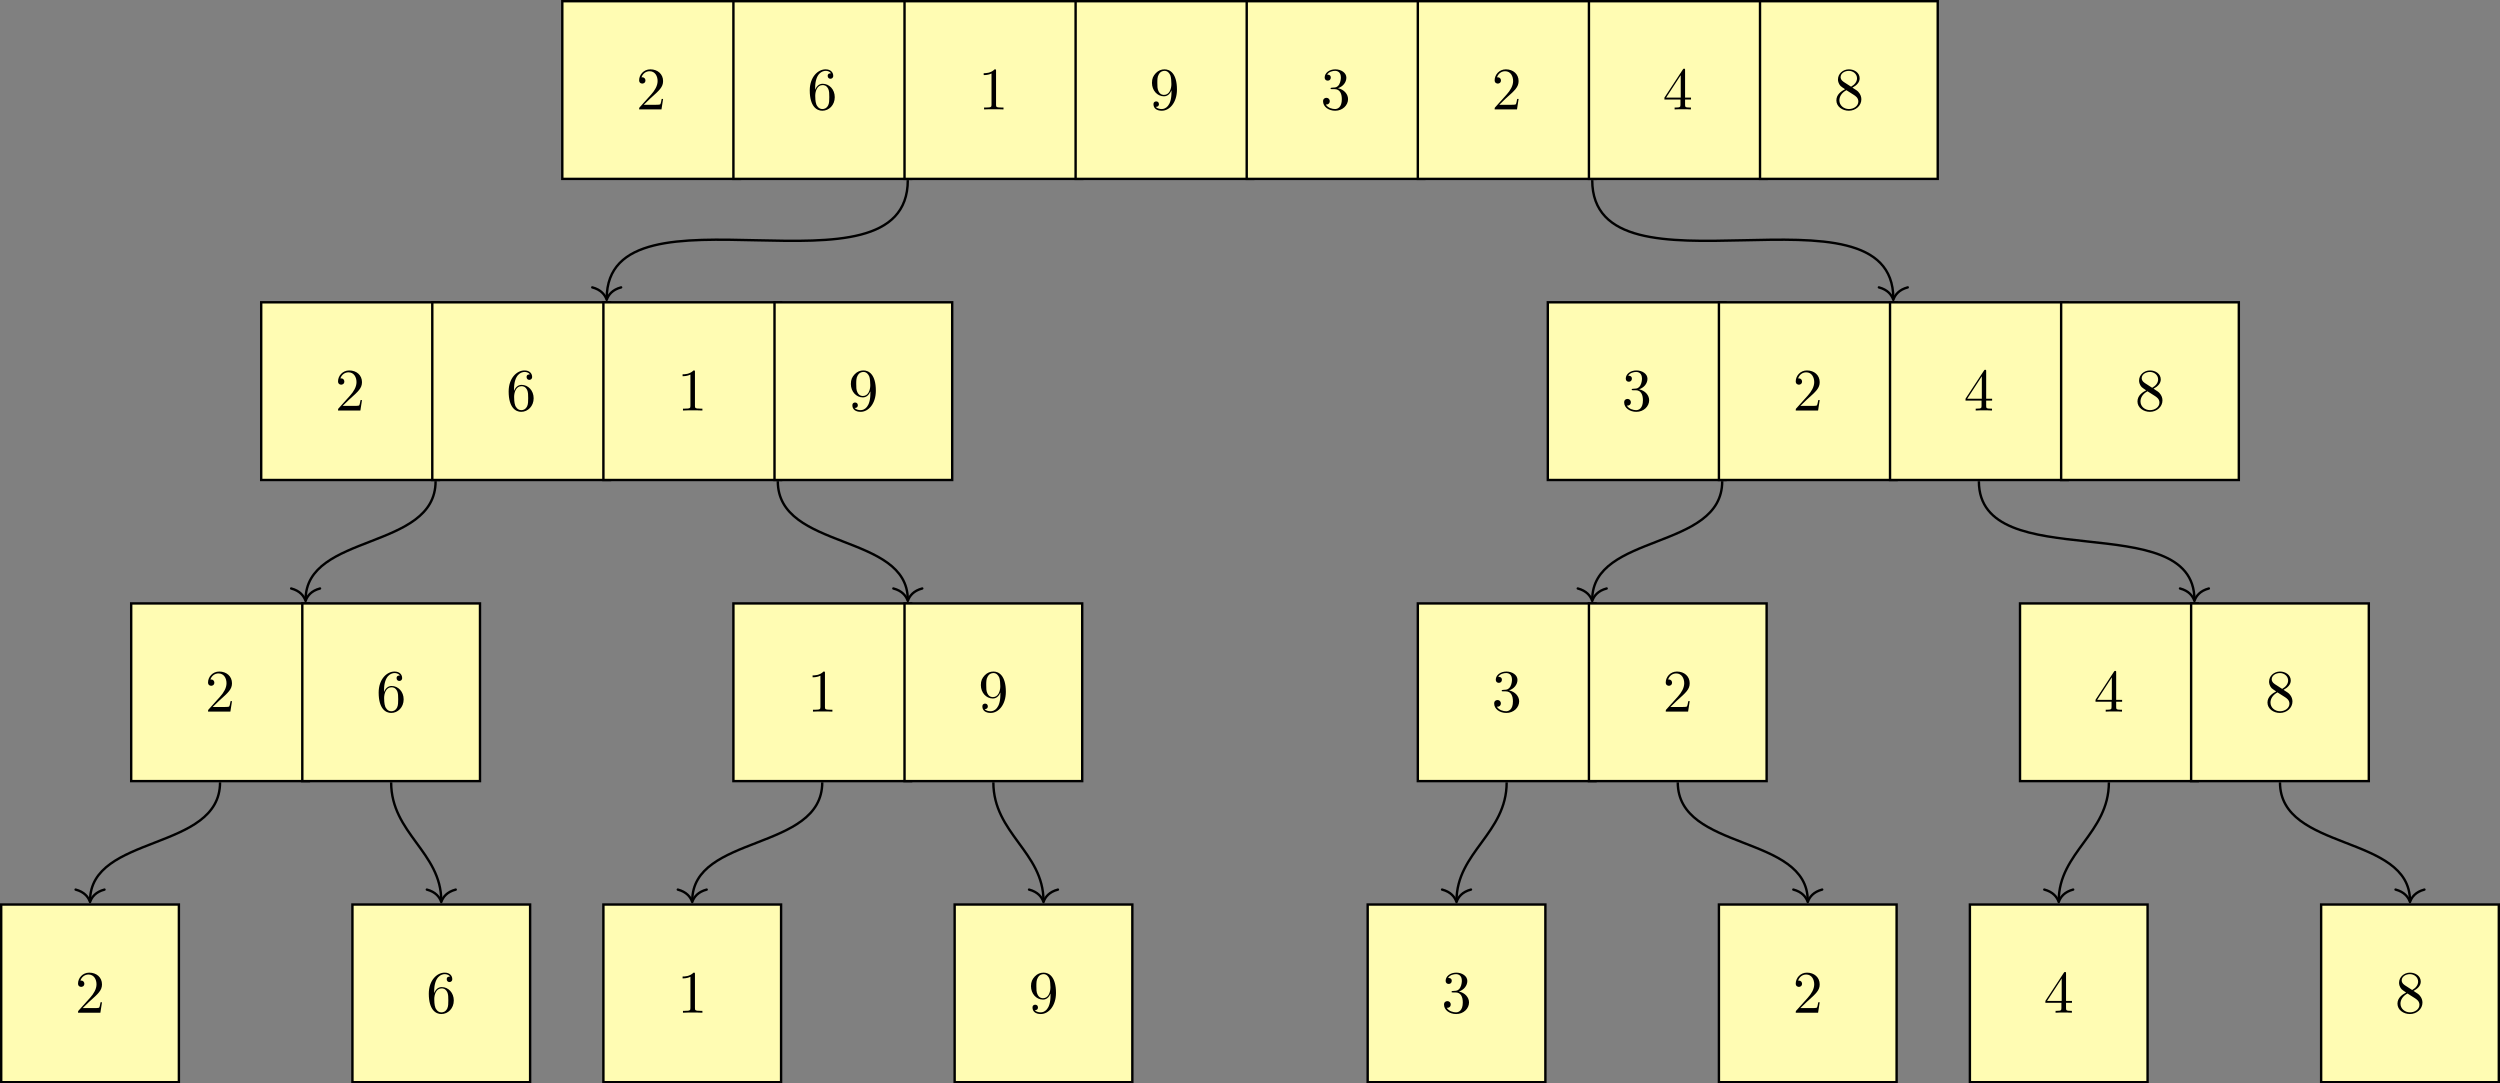 <?xml version="1.0" encoding="UTF-8"?>
<svg xmlns="http://www.w3.org/2000/svg" xmlns:xlink="http://www.w3.org/1999/xlink" width="414.175pt" height="179.486pt" viewBox="0 0 414.175 179.486" version="1.1">
<rect x="0" y="0" width="414.175" height="179.486" fill="#808080" stroke="none"/>
<defs>
<g>
<symbol overflow="visible" id="glyph0-0">
<path style="stroke:none;" d=""/>
</symbol>
<symbol overflow="visible" id="glyph0-1">
<path style="stroke:none;" d="M 1.266 -0.766 L 2.328 -1.797 C 3.875 -3.172 4.469 -3.703 4.469 -4.703 C 4.469 -5.844 3.578 -6.641 2.359 -6.641 C 1.234 -6.641 0.5 -5.719 0.5 -4.828 C 0.5 -4.281 1 -4.281 1.031 -4.281 C 1.203 -4.281 1.547 -4.391 1.547 -4.812 C 1.547 -5.062 1.359 -5.328 1.016 -5.328 C 0.938 -5.328 0.922 -5.328 0.891 -5.312 C 1.109 -5.969 1.656 -6.328 2.234 -6.328 C 3.141 -6.328 3.562 -5.516 3.562 -4.703 C 3.562 -3.906 3.078 -3.125 2.516 -2.5 L 0.609 -0.375 C 0.5 -0.266 0.5 -0.234 0.5 0 L 4.203 0 L 4.469 -1.734 L 4.234 -1.734 C 4.172 -1.438 4.109 -1 4 -0.844 C 3.938 -0.766 3.281 -0.766 3.062 -0.766 Z M 1.266 -0.766 "/>
</symbol>
<symbol overflow="visible" id="glyph0-2">
<path style="stroke:none;" d="M 1.312 -3.266 L 1.312 -3.516 C 1.312 -6.031 2.547 -6.391 3.062 -6.391 C 3.297 -6.391 3.719 -6.328 3.938 -5.984 C 3.781 -5.984 3.391 -5.984 3.391 -5.547 C 3.391 -5.234 3.625 -5.078 3.844 -5.078 C 4 -5.078 4.312 -5.172 4.312 -5.562 C 4.312 -6.156 3.875 -6.641 3.047 -6.641 C 1.766 -6.641 0.422 -5.359 0.422 -3.156 C 0.422 -0.484 1.578 0.219 2.5 0.219 C 3.609 0.219 4.562 -0.719 4.562 -2.031 C 4.562 -3.297 3.672 -4.25 2.562 -4.25 C 1.891 -4.25 1.516 -3.75 1.312 -3.266 Z M 2.5 -0.062 C 1.875 -0.062 1.578 -0.656 1.516 -0.812 C 1.328 -1.281 1.328 -2.078 1.328 -2.25 C 1.328 -3.031 1.656 -4.031 2.547 -4.031 C 2.719 -4.031 3.172 -4.031 3.484 -3.406 C 3.656 -3.047 3.656 -2.531 3.656 -2.047 C 3.656 -1.562 3.656 -1.062 3.484 -0.703 C 3.188 -0.109 2.734 -0.062 2.5 -0.062 Z M 2.5 -0.062 "/>
</symbol>
<symbol overflow="visible" id="glyph0-3">
<path style="stroke:none;" d="M 2.938 -6.375 C 2.938 -6.625 2.938 -6.641 2.703 -6.641 C 2.078 -6 1.203 -6 0.891 -6 L 0.891 -5.688 C 1.094 -5.688 1.672 -5.688 2.188 -5.953 L 2.188 -0.781 C 2.188 -0.422 2.156 -0.312 1.266 -0.312 L 0.953 -0.312 L 0.953 0 C 1.297 -0.031 2.156 -0.031 2.562 -0.031 C 2.953 -0.031 3.828 -0.031 4.172 0 L 4.172 -0.312 L 3.859 -0.312 C 2.953 -0.312 2.938 -0.422 2.938 -0.781 Z M 2.938 -6.375 "/>
</symbol>
<symbol overflow="visible" id="glyph0-4">
<path style="stroke:none;" d="M 3.656 -3.172 L 3.656 -2.844 C 3.656 -0.516 2.625 -0.062 2.047 -0.062 C 1.875 -0.062 1.328 -0.078 1.062 -0.422 C 1.5 -0.422 1.578 -0.703 1.578 -0.875 C 1.578 -1.188 1.344 -1.328 1.125 -1.328 C 0.969 -1.328 0.672 -1.25 0.672 -0.859 C 0.672 -0.188 1.203 0.219 2.047 0.219 C 3.344 0.219 4.562 -1.141 4.562 -3.281 C 4.562 -5.969 3.406 -6.641 2.516 -6.641 C 1.969 -6.641 1.484 -6.453 1.062 -6.016 C 0.641 -5.562 0.422 -5.141 0.422 -4.391 C 0.422 -3.156 1.297 -2.172 2.406 -2.172 C 3.016 -2.172 3.422 -2.594 3.656 -3.172 Z M 2.422 -2.406 C 2.266 -2.406 1.797 -2.406 1.5 -3.031 C 1.312 -3.406 1.312 -3.891 1.312 -4.391 C 1.312 -4.922 1.312 -5.391 1.531 -5.766 C 1.797 -6.266 2.172 -6.391 2.516 -6.391 C 2.984 -6.391 3.312 -6.047 3.484 -5.609 C 3.594 -5.281 3.641 -4.656 3.641 -4.203 C 3.641 -3.375 3.297 -2.406 2.422 -2.406 Z M 2.422 -2.406 "/>
</symbol>
<symbol overflow="visible" id="glyph0-5">
<path style="stroke:none;" d="M 2.891 -3.516 C 3.703 -3.781 4.281 -4.469 4.281 -5.266 C 4.281 -6.078 3.406 -6.641 2.453 -6.641 C 1.453 -6.641 0.688 -6.047 0.688 -5.281 C 0.688 -4.953 0.906 -4.766 1.203 -4.766 C 1.5 -4.766 1.703 -4.984 1.703 -5.281 C 1.703 -5.766 1.234 -5.766 1.094 -5.766 C 1.391 -6.266 2.047 -6.391 2.406 -6.391 C 2.828 -6.391 3.375 -6.172 3.375 -5.281 C 3.375 -5.156 3.344 -4.578 3.094 -4.141 C 2.797 -3.656 2.453 -3.625 2.203 -3.625 C 2.125 -3.609 1.891 -3.594 1.812 -3.594 C 1.734 -3.578 1.672 -3.562 1.672 -3.469 C 1.672 -3.359 1.734 -3.359 1.906 -3.359 L 2.344 -3.359 C 3.156 -3.359 3.531 -2.688 3.531 -1.703 C 3.531 -0.344 2.844 -0.062 2.406 -0.062 C 1.969 -0.062 1.219 -0.234 0.875 -0.812 C 1.219 -0.766 1.531 -0.984 1.531 -1.359 C 1.531 -1.719 1.266 -1.922 0.984 -1.922 C 0.734 -1.922 0.422 -1.781 0.422 -1.344 C 0.422 -0.438 1.344 0.219 2.438 0.219 C 3.656 0.219 4.562 -0.688 4.562 -1.703 C 4.562 -2.516 3.922 -3.297 2.891 -3.516 Z M 2.891 -3.516 "/>
</symbol>
<symbol overflow="visible" id="glyph0-6">
<path style="stroke:none;" d="M 2.938 -1.641 L 2.938 -0.781 C 2.938 -0.422 2.906 -0.312 2.172 -0.312 L 1.969 -0.312 L 1.969 0 C 2.375 -0.031 2.891 -0.031 3.312 -0.031 C 3.734 -0.031 4.25 -0.031 4.672 0 L 4.672 -0.312 L 4.453 -0.312 C 3.719 -0.312 3.703 -0.422 3.703 -0.781 L 3.703 -1.641 L 4.688 -1.641 L 4.688 -1.953 L 3.703 -1.953 L 3.703 -6.484 C 3.703 -6.688 3.703 -6.75 3.531 -6.75 C 3.453 -6.75 3.422 -6.75 3.344 -6.625 L 0.281 -1.953 L 0.281 -1.641 Z M 2.984 -1.953 L 0.562 -1.953 L 2.984 -5.672 Z M 2.984 -1.953 "/>
</symbol>
<symbol overflow="visible" id="glyph0-7">
<path style="stroke:none;" d="M 1.625 -4.562 C 1.172 -4.859 1.125 -5.188 1.125 -5.359 C 1.125 -5.969 1.781 -6.391 2.484 -6.391 C 3.203 -6.391 3.844 -5.875 3.844 -5.156 C 3.844 -4.578 3.453 -4.109 2.859 -3.766 Z M 3.078 -3.609 C 3.797 -3.984 4.281 -4.5 4.281 -5.156 C 4.281 -6.078 3.406 -6.641 2.5 -6.641 C 1.5 -6.641 0.688 -5.906 0.688 -4.969 C 0.688 -4.797 0.703 -4.344 1.125 -3.875 C 1.234 -3.766 1.609 -3.516 1.859 -3.344 C 1.281 -3.047 0.422 -2.5 0.422 -1.5 C 0.422 -0.453 1.438 0.219 2.484 0.219 C 3.609 0.219 4.562 -0.609 4.562 -1.672 C 4.562 -2.031 4.453 -2.484 4.062 -2.906 C 3.875 -3.109 3.719 -3.203 3.078 -3.609 Z M 2.078 -3.188 L 3.312 -2.406 C 3.594 -2.219 4.062 -1.922 4.062 -1.312 C 4.062 -0.578 3.312 -0.062 2.5 -0.062 C 1.641 -0.062 0.922 -0.672 0.922 -1.5 C 0.922 -2.078 1.234 -2.719 2.078 -3.188 Z M 2.078 -3.188 "/>
</symbol>
</g>
<clipPath id="clip1">
  <path d="M 0 149 L 30 149 L 30 179.484 L 0 179.484 Z M 0 149 "/>
</clipPath>
<clipPath id="clip2">
  <path d="M 58 149 L 88 149 L 88 179.484 L 58 179.484 Z M 58 149 "/>
</clipPath>
<clipPath id="clip3">
  <path d="M 58 149 L 89 149 L 89 179.484 L 58 179.484 Z M 58 149 "/>
</clipPath>
<clipPath id="clip4">
  <path d="M 99 149 L 130 149 L 130 179.484 L 99 179.484 Z M 99 149 "/>
</clipPath>
<clipPath id="clip5">
  <path d="M 158 149 L 188 149 L 188 179.484 L 158 179.484 Z M 158 149 "/>
</clipPath>
<clipPath id="clip6">
  <path d="M 157 149 L 188 149 L 188 179.484 L 157 179.484 Z M 157 149 "/>
</clipPath>
<clipPath id="clip7">
  <path d="M 384 149 L 414 149 L 414 179.484 L 384 179.484 Z M 384 149 "/>
</clipPath>
<clipPath id="clip8">
  <path d="M 384 149 L 414.176 149 L 414.176 179.484 L 384 179.484 Z M 384 149 "/>
</clipPath>
<clipPath id="clip9">
  <path d="M 326 149 L 356 149 L 356 179.484 L 326 179.484 Z M 326 149 "/>
</clipPath>
<clipPath id="clip10">
  <path d="M 284 149 L 315 149 L 315 179.484 L 284 179.484 Z M 284 149 "/>
</clipPath>
<clipPath id="clip11">
  <path d="M 226 149 L 257 149 L 257 179.484 L 226 179.484 Z M 226 149 "/>
</clipPath>
</defs>
<g id="surface1">
<path style="fill-rule:nonzero;fill:rgb(100%,98.47%,70.001%);fill-opacity:1;stroke-width:0.399;stroke-linecap:butt;stroke-linejoin:miter;stroke:rgb(0%,0%,0%);stroke-opacity:1;stroke-miterlimit:10;" d="M 14.719 14.719 L -14.719 14.719 L -14.719 -14.719 L 14.719 -14.719 Z M 14.719 14.719 " transform="matrix(1,0,0,-1,107.875,14.918)"/>
<g style="fill:rgb(0%,0%,0%);fill-opacity:1;">
  <use xlink:href="#glyph0-1" x="105.384" y="18.128"/>
</g>
<path style="fill-rule:nonzero;fill:rgb(100%,98.47%,70.001%);fill-opacity:1;stroke-width:0.399;stroke-linecap:butt;stroke-linejoin:miter;stroke:rgb(0%,0%,0%);stroke-opacity:1;stroke-miterlimit:10;" d="M 43.066 14.719 L 13.629 14.719 L 13.629 -14.719 L 43.066 -14.719 Z M 43.066 14.719 " transform="matrix(1,0,0,-1,107.875,14.918)"/>
<g style="fill:rgb(0%,0%,0%);fill-opacity:1;">
  <use xlink:href="#glyph0-2" x="133.731" y="18.128"/>
</g>
<path style="fill-rule:nonzero;fill:rgb(100%,98.47%,70.001%);fill-opacity:1;stroke-width:0.399;stroke-linecap:butt;stroke-linejoin:miter;stroke:rgb(0%,0%,0%);stroke-opacity:1;stroke-miterlimit:10;" d="M 71.414 14.719 L 41.977 14.719 L 41.977 -14.719 L 71.414 -14.719 Z M 71.414 14.719 " transform="matrix(1,0,0,-1,107.875,14.918)"/>
<g style="fill:rgb(0%,0%,0%);fill-opacity:1;">
  <use xlink:href="#glyph0-3" x="162.077" y="18.128"/>
</g>
<path style="fill-rule:nonzero;fill:rgb(100%,98.47%,70.001%);fill-opacity:1;stroke-width:0.399;stroke-linecap:butt;stroke-linejoin:miter;stroke:rgb(0%,0%,0%);stroke-opacity:1;stroke-miterlimit:10;" d="M 99.758 14.719 L 70.32 14.719 L 70.32 -14.719 L 99.758 -14.719 Z M 99.758 14.719 " transform="matrix(1,0,0,-1,107.875,14.918)"/>
<g style="fill:rgb(0%,0%,0%);fill-opacity:1;">
  <use xlink:href="#glyph0-4" x="190.424" y="18.128"/>
</g>
<path style="fill-rule:nonzero;fill:rgb(100%,98.47%,70.001%);fill-opacity:1;stroke-width:0.399;stroke-linecap:butt;stroke-linejoin:miter;stroke:rgb(0%,0%,0%);stroke-opacity:1;stroke-miterlimit:10;" d="M 128.105 14.719 L 98.668 14.719 L 98.668 -14.719 L 128.105 -14.719 Z M 128.105 14.719 " transform="matrix(1,0,0,-1,107.875,14.918)"/>
<g style="fill:rgb(0%,0%,0%);fill-opacity:1;">
  <use xlink:href="#glyph0-5" x="218.77" y="18.128"/>
</g>
<path style="fill-rule:nonzero;fill:rgb(100%,98.47%,70.001%);fill-opacity:1;stroke-width:0.399;stroke-linecap:butt;stroke-linejoin:miter;stroke:rgb(0%,0%,0%);stroke-opacity:1;stroke-miterlimit:10;" d="M 156.453 14.719 L 127.016 14.719 L 127.016 -14.719 L 156.453 -14.719 Z M 156.453 14.719 " transform="matrix(1,0,0,-1,107.875,14.918)"/>
<g style="fill:rgb(0%,0%,0%);fill-opacity:1;">
  <use xlink:href="#glyph0-1" x="247.117" y="18.128"/>
</g>
<path style="fill-rule:nonzero;fill:rgb(100%,98.47%,70.001%);fill-opacity:1;stroke-width:0.399;stroke-linecap:butt;stroke-linejoin:miter;stroke:rgb(0%,0%,0%);stroke-opacity:1;stroke-miterlimit:10;" d="M 184.801 14.719 L 155.363 14.719 L 155.363 -14.719 L 184.801 -14.719 Z M 184.801 14.719 " transform="matrix(1,0,0,-1,107.875,14.918)"/>
<g style="fill:rgb(0%,0%,0%);fill-opacity:1;">
  <use xlink:href="#glyph0-6" x="275.463" y="18.128"/>
</g>
<path style="fill-rule:nonzero;fill:rgb(100%,98.47%,70.001%);fill-opacity:1;stroke-width:0.399;stroke-linecap:butt;stroke-linejoin:miter;stroke:rgb(0%,0%,0%);stroke-opacity:1;stroke-miterlimit:10;" d="M 213.148 14.719 L 183.707 14.719 L 183.707 -14.719 L 213.148 -14.719 Z M 213.148 14.719 " transform="matrix(1,0,0,-1,107.875,14.918)"/>
<g style="fill:rgb(0%,0%,0%);fill-opacity:1;">
  <use xlink:href="#glyph0-7" x="303.809" y="18.128"/>
</g>
<path style="fill-rule:nonzero;fill:rgb(100%,98.47%,70.001%);fill-opacity:1;stroke-width:0.399;stroke-linecap:butt;stroke-linejoin:miter;stroke:rgb(0%,0%,0%);stroke-opacity:1;stroke-miterlimit:10;" d="M -35.164 -35.164 L -64.602 -35.164 L -64.602 -64.602 L -35.164 -64.602 Z M -35.164 -35.164 " transform="matrix(1,0,0,-1,107.875,14.918)"/>
<g style="fill:rgb(0%,0%,0%);fill-opacity:1;">
  <use xlink:href="#glyph0-1" x="55.501" y="68.011"/>
</g>
<path style="fill-rule:nonzero;fill:rgb(100%,98.47%,70.001%);fill-opacity:1;stroke-width:0.399;stroke-linecap:butt;stroke-linejoin:miter;stroke:rgb(0%,0%,0%);stroke-opacity:1;stroke-miterlimit:10;" d="M -6.816 -35.164 L -36.258 -35.164 L -36.258 -64.602 L -6.816 -64.602 Z M -6.816 -35.164 " transform="matrix(1,0,0,-1,107.875,14.918)"/>
<g style="fill:rgb(0%,0%,0%);fill-opacity:1;">
  <use xlink:href="#glyph0-2" x="83.847" y="68.011"/>
</g>
<path style="fill-rule:nonzero;fill:rgb(100%,98.47%,70.001%);fill-opacity:1;stroke-width:0.399;stroke-linecap:butt;stroke-linejoin:miter;stroke:rgb(0%,0%,0%);stroke-opacity:1;stroke-miterlimit:10;" d="M 21.527 -35.164 L -7.91 -35.164 L -7.91 -64.602 L 21.527 -64.602 Z M 21.527 -35.164 " transform="matrix(1,0,0,-1,107.875,14.918)"/>
<g style="fill:rgb(0%,0%,0%);fill-opacity:1;">
  <use xlink:href="#glyph0-3" x="112.194" y="68.011"/>
</g>
<path style="fill-rule:nonzero;fill:rgb(100%,98.47%,70.001%);fill-opacity:1;stroke-width:0.399;stroke-linecap:butt;stroke-linejoin:miter;stroke:rgb(0%,0%,0%);stroke-opacity:1;stroke-miterlimit:10;" d="M 49.875 -35.164 L 20.438 -35.164 L 20.438 -64.602 L 49.875 -64.602 Z M 49.875 -35.164 " transform="matrix(1,0,0,-1,107.875,14.918)"/>
<g style="fill:rgb(0%,0%,0%);fill-opacity:1;">
  <use xlink:href="#glyph0-4" x="140.54" y="68.011"/>
</g>
<path style="fill-rule:nonzero;fill:rgb(100%,98.47%,70.001%);fill-opacity:1;stroke-width:0.399;stroke-linecap:butt;stroke-linejoin:miter;stroke:rgb(0%,0%,0%);stroke-opacity:1;stroke-miterlimit:10;" d="M 177.988 -35.164 L 148.551 -35.164 L 148.551 -64.602 L 177.988 -64.602 Z M 177.988 -35.164 " transform="matrix(1,0,0,-1,107.875,14.918)"/>
<g style="fill:rgb(0%,0%,0%);fill-opacity:1;">
  <use xlink:href="#glyph0-5" x="268.653" y="68.011"/>
</g>
<path style="fill-rule:nonzero;fill:rgb(100%,98.47%,70.001%);fill-opacity:1;stroke-width:0.399;stroke-linecap:butt;stroke-linejoin:miter;stroke:rgb(0%,0%,0%);stroke-opacity:1;stroke-miterlimit:10;" d="M 206.336 -35.164 L 176.898 -35.164 L 176.898 -64.602 L 206.336 -64.602 Z M 206.336 -35.164 " transform="matrix(1,0,0,-1,107.875,14.918)"/>
<g style="fill:rgb(0%,0%,0%);fill-opacity:1;">
  <use xlink:href="#glyph0-1" x="297" y="68.011"/>
</g>
<path style="fill-rule:nonzero;fill:rgb(100%,98.47%,70.001%);fill-opacity:1;stroke-width:0.399;stroke-linecap:butt;stroke-linejoin:miter;stroke:rgb(0%,0%,0%);stroke-opacity:1;stroke-miterlimit:10;" d="M 234.684 -35.164 L 205.246 -35.164 L 205.246 -64.602 L 234.684 -64.602 Z M 234.684 -35.164 " transform="matrix(1,0,0,-1,107.875,14.918)"/>
<g style="fill:rgb(0%,0%,0%);fill-opacity:1;">
  <use xlink:href="#glyph0-6" x="325.346" y="68.011"/>
</g>
<path style="fill-rule:nonzero;fill:rgb(100%,98.47%,70.001%);fill-opacity:1;stroke-width:0.399;stroke-linecap:butt;stroke-linejoin:miter;stroke:rgb(0%,0%,0%);stroke-opacity:1;stroke-miterlimit:10;" d="M 263.031 -35.164 L 233.594 -35.164 L 233.594 -64.602 L 263.031 -64.602 Z M 263.031 -35.164 " transform="matrix(1,0,0,-1,107.875,14.918)"/>
<g style="fill:rgb(0%,0%,0%);fill-opacity:1;">
  <use xlink:href="#glyph0-7" x="353.693" y="68.011"/>
</g>
<path style="fill:none;stroke-width:0.399;stroke-linecap:butt;stroke-linejoin:miter;stroke:rgb(0%,0%,0%);stroke-opacity:1;stroke-miterlimit:10;" d="M 42.52 -14.922 C 42.52 -35.926 -7.363 -13.957 -7.363 -34.562 " transform="matrix(1,0,0,-1,107.875,14.918)"/>
<path style="fill:none;stroke-width:0.399;stroke-linecap:round;stroke-linejoin:round;stroke:rgb(0%,0%,0%);stroke-opacity:1;stroke-miterlimit:10;" d="M -2.072 2.39 C -1.693 0.956 -0.849 0.281 -0.002 -0.001 C -0.849 -0.278 -1.693 -0.958 -2.072 -2.391 " transform="matrix(0,1,1,0,100.512,49.681)"/>
<path style="fill:none;stroke-width:0.399;stroke-linecap:butt;stroke-linejoin:miter;stroke:rgb(0%,0%,0%);stroke-opacity:1;stroke-miterlimit:10;" d="M 155.91 -14.922 C 155.91 -35.926 205.793 -13.957 205.793 -34.562 " transform="matrix(1,0,0,-1,107.875,14.918)"/>
<path style="fill:none;stroke-width:0.399;stroke-linecap:round;stroke-linejoin:round;stroke:rgb(0%,0%,0%);stroke-opacity:1;stroke-miterlimit:10;" d="M -2.072 2.391 C -1.693 0.958 -0.849 0.278 -0.002 0 C -0.849 -0.281 -1.693 -0.957 -2.072 -2.39 " transform="matrix(0,1,1,0,313.667,49.681)"/>
<path style="fill-rule:nonzero;fill:rgb(100%,98.47%,70.001%);fill-opacity:1;stroke-width:0.399;stroke-linecap:butt;stroke-linejoin:miter;stroke:rgb(0%,0%,0%);stroke-opacity:1;stroke-miterlimit:10;" d="M -56.703 -85.051 L -86.141 -85.051 L -86.141 -114.488 L -56.703 -114.488 Z M -56.703 -85.051 " transform="matrix(1,0,0,-1,107.875,14.918)"/>
<g style="fill:rgb(0%,0%,0%);fill-opacity:1;">
  <use xlink:href="#glyph0-1" x="33.964" y="117.895"/>
</g>
<path style="fill-rule:nonzero;fill:rgb(100%,98.47%,70.001%);fill-opacity:1;stroke-width:0.399;stroke-linecap:butt;stroke-linejoin:miter;stroke:rgb(0%,0%,0%);stroke-opacity:1;stroke-miterlimit:10;" d="M -28.355 -85.051 L -57.793 -85.051 L -57.793 -114.488 L -28.355 -114.488 Z M -28.355 -85.051 " transform="matrix(1,0,0,-1,107.875,14.918)"/>
<g style="fill:rgb(0%,0%,0%);fill-opacity:1;">
  <use xlink:href="#glyph0-2" x="62.311" y="117.895"/>
</g>
<path style="fill-rule:nonzero;fill:rgb(100%,98.47%,70.001%);fill-opacity:1;stroke-width:0.399;stroke-linecap:butt;stroke-linejoin:miter;stroke:rgb(0%,0%,0%);stroke-opacity:1;stroke-miterlimit:10;" d="M 43.066 -85.051 L 13.629 -85.051 L 13.629 -114.488 L 43.066 -114.488 Z M 43.066 -85.051 " transform="matrix(1,0,0,-1,107.875,14.918)"/>
<g style="fill:rgb(0%,0%,0%);fill-opacity:1;">
  <use xlink:href="#glyph0-3" x="133.731" y="117.895"/>
</g>
<path style="fill-rule:nonzero;fill:rgb(100%,98.47%,70.001%);fill-opacity:1;stroke-width:0.399;stroke-linecap:butt;stroke-linejoin:miter;stroke:rgb(0%,0%,0%);stroke-opacity:1;stroke-miterlimit:10;" d="M 71.414 -85.051 L 41.977 -85.051 L 41.977 -114.488 L 71.414 -114.488 Z M 71.414 -85.051 " transform="matrix(1,0,0,-1,107.875,14.918)"/>
<g style="fill:rgb(0%,0%,0%);fill-opacity:1;">
  <use xlink:href="#glyph0-4" x="162.077" y="117.895"/>
</g>
<path style="fill-rule:nonzero;fill:rgb(100%,98.47%,70.001%);fill-opacity:1;stroke-width:0.399;stroke-linecap:butt;stroke-linejoin:miter;stroke:rgb(0%,0%,0%);stroke-opacity:1;stroke-miterlimit:10;" d="M 156.453 -85.051 L 127.016 -85.051 L 127.016 -114.488 L 156.453 -114.488 Z M 156.453 -85.051 " transform="matrix(1,0,0,-1,107.875,14.918)"/>
<g style="fill:rgb(0%,0%,0%);fill-opacity:1;">
  <use xlink:href="#glyph0-5" x="247.117" y="117.895"/>
</g>
<path style="fill-rule:nonzero;fill:rgb(100%,98.47%,70.001%);fill-opacity:1;stroke-width:0.399;stroke-linecap:butt;stroke-linejoin:miter;stroke:rgb(0%,0%,0%);stroke-opacity:1;stroke-miterlimit:10;" d="M 184.801 -85.051 L 155.363 -85.051 L 155.363 -114.488 L 184.801 -114.488 Z M 184.801 -85.051 " transform="matrix(1,0,0,-1,107.875,14.918)"/>
<g style="fill:rgb(0%,0%,0%);fill-opacity:1;">
  <use xlink:href="#glyph0-1" x="275.463" y="117.895"/>
</g>
<path style="fill-rule:nonzero;fill:rgb(100%,98.47%,70.001%);fill-opacity:1;stroke-width:0.399;stroke-linecap:butt;stroke-linejoin:miter;stroke:rgb(0%,0%,0%);stroke-opacity:1;stroke-miterlimit:10;" d="M 256.223 -85.051 L 226.781 -85.051 L 226.781 -114.488 L 256.223 -114.488 Z M 256.223 -85.051 " transform="matrix(1,0,0,-1,107.875,14.918)"/>
<g style="fill:rgb(0%,0%,0%);fill-opacity:1;">
  <use xlink:href="#glyph0-6" x="346.883" y="117.895"/>
</g>
<path style="fill-rule:nonzero;fill:rgb(100%,98.47%,70.001%);fill-opacity:1;stroke-width:0.399;stroke-linecap:butt;stroke-linejoin:miter;stroke:rgb(0%,0%,0%);stroke-opacity:1;stroke-miterlimit:10;" d="M 284.566 -85.051 L 255.129 -85.051 L 255.129 -114.488 L 284.566 -114.488 Z M 284.566 -85.051 " transform="matrix(1,0,0,-1,107.875,14.918)"/>
<g style="fill:rgb(0%,0%,0%);fill-opacity:1;">
  <use xlink:href="#glyph0-7" x="375.23" y="117.895"/>
</g>
<path style="fill:none;stroke-width:0.399;stroke-linecap:butt;stroke-linejoin:miter;stroke:rgb(0%,0%,0%);stroke-opacity:1;stroke-miterlimit:10;" d="M -35.711 -64.805 C -35.711 -76.285 -57.246 -73.363 -57.246 -84.449 " transform="matrix(1,0,0,-1,107.875,14.918)"/>
<path style="fill:none;stroke-width:0.399;stroke-linecap:round;stroke-linejoin:round;stroke:rgb(0%,0%,0%);stroke-opacity:1;stroke-miterlimit:10;" d="M -2.073 2.391 C -1.694 0.957 -0.85 0.278 0.001 0 C -0.85 -0.281 -1.694 -0.957 -2.073 -2.39 " transform="matrix(0,1,1,0,50.628,99.565)"/>
<path style="fill:none;stroke-width:0.399;stroke-linecap:butt;stroke-linejoin:miter;stroke:rgb(0%,0%,0%);stroke-opacity:1;stroke-miterlimit:10;" d="M 20.984 -64.805 C 20.984 -76.285 42.52 -73.363 42.52 -84.449 " transform="matrix(1,0,0,-1,107.875,14.918)"/>
<path style="fill:none;stroke-width:0.399;stroke-linecap:round;stroke-linejoin:round;stroke:rgb(0%,0%,0%);stroke-opacity:1;stroke-miterlimit:10;" d="M -2.073 2.393 C -1.694 0.955 -0.85 0.279 0.001 -0.002 C -0.85 -0.279 -1.694 -0.955 -2.073 -2.392 " transform="matrix(0,1,1,0,150.396,99.565)"/>
<path style="fill:none;stroke-width:0.399;stroke-linecap:butt;stroke-linejoin:miter;stroke:rgb(0%,0%,0%);stroke-opacity:1;stroke-miterlimit:10;" d="M 177.445 -64.805 C 177.445 -76.285 155.91 -73.363 155.91 -84.449 " transform="matrix(1,0,0,-1,107.875,14.918)"/>
<path style="fill:none;stroke-width:0.399;stroke-linecap:round;stroke-linejoin:round;stroke:rgb(0%,0%,0%);stroke-opacity:1;stroke-miterlimit:10;" d="M -2.073 2.392 C -1.694 0.955 -0.85 0.279 0.001 0.002 C -0.85 -0.28 -1.694 -0.955 -2.073 -2.393 " transform="matrix(0,1,1,0,263.784,99.565)"/>
<path style="fill:none;stroke-width:0.399;stroke-linecap:butt;stroke-linejoin:miter;stroke:rgb(0%,0%,0%);stroke-opacity:1;stroke-miterlimit:10;" d="M 219.965 -64.805 C 219.965 -80.781 255.676 -68.867 255.676 -84.449 " transform="matrix(1,0,0,-1,107.875,14.918)"/>
<path style="fill:none;stroke-width:0.399;stroke-linecap:round;stroke-linejoin:round;stroke:rgb(0%,0%,0%);stroke-opacity:1;stroke-miterlimit:10;" d="M -2.073 2.39 C -1.694 0.956 -0.85 0.281 0.001 -0.001 C -0.85 -0.278 -1.694 -0.958 -2.073 -2.391 " transform="matrix(0,1,1,0,363.551,99.565)"/>
<g clip-path="url(#clip1)" clip-rule="nonzero">
<path style="fill-rule:nonzero;fill:rgb(100%,98.47%,70.001%);fill-opacity:1;stroke-width:0.399;stroke-linecap:butt;stroke-linejoin:miter;stroke:rgb(0%,0%,0%);stroke-opacity:1;stroke-miterlimit:10;" d="M -78.238 -134.934 L -107.676 -134.934 L -107.676 -164.371 L -78.238 -164.371 Z M -78.238 -134.934 " transform="matrix(1,0,0,-1,107.875,14.918)"/>
</g>
<g style="fill:rgb(0%,0%,0%);fill-opacity:1;">
  <use xlink:href="#glyph0-1" x="12.427" y="167.778"/>
</g>
<g clip-path="url(#clip2)" clip-rule="nonzero">
<path style=" stroke:none;fill-rule:nonzero;fill:rgb(100%,98.47%,70.001%);fill-opacity:1;" d="M 87.824 149.852 L 58.387 149.852 L 58.387 179.289 L 87.824 179.289 Z M 87.824 149.852 "/>
</g>
<g clip-path="url(#clip3)" clip-rule="nonzero">
<path style="fill:none;stroke-width:0.399;stroke-linecap:butt;stroke-linejoin:miter;stroke:rgb(0%,0%,0%);stroke-opacity:1;stroke-miterlimit:10;" d="M -20.051 -134.934 L -49.488 -134.934 L -49.488 -164.371 L -20.051 -164.371 Z M -20.051 -134.934 " transform="matrix(1,0,0,-1,107.875,14.918)"/>
</g>
<g style="fill:rgb(0%,0%,0%);fill-opacity:1;">
  <use xlink:href="#glyph0-2" x="70.617" y="167.778"/>
</g>
<g clip-path="url(#clip4)" clip-rule="nonzero">
<path style="fill-rule:nonzero;fill:rgb(100%,98.47%,70.001%);fill-opacity:1;stroke-width:0.399;stroke-linecap:butt;stroke-linejoin:miter;stroke:rgb(0%,0%,0%);stroke-opacity:1;stroke-miterlimit:10;" d="M 21.527 -134.934 L -7.91 -134.934 L -7.91 -164.371 L 21.527 -164.371 Z M 21.527 -134.934 " transform="matrix(1,0,0,-1,107.875,14.918)"/>
</g>
<g style="fill:rgb(0%,0%,0%);fill-opacity:1;">
  <use xlink:href="#glyph0-3" x="112.194" y="167.778"/>
</g>
<g clip-path="url(#clip5)" clip-rule="nonzero">
<path style=" stroke:none;fill-rule:nonzero;fill:rgb(100%,98.47%,70.001%);fill-opacity:1;" d="M 187.594 149.852 L 158.156 149.852 L 158.156 179.289 L 187.594 179.289 Z M 187.594 149.852 "/>
</g>
<g clip-path="url(#clip6)" clip-rule="nonzero">
<path style="fill:none;stroke-width:0.399;stroke-linecap:butt;stroke-linejoin:miter;stroke:rgb(0%,0%,0%);stroke-opacity:1;stroke-miterlimit:10;" d="M 79.719 -134.934 L 50.281 -134.934 L 50.281 -164.371 L 79.719 -164.371 Z M 79.719 -134.934 " transform="matrix(1,0,0,-1,107.875,14.918)"/>
</g>
<g style="fill:rgb(0%,0%,0%);fill-opacity:1;">
  <use xlink:href="#glyph0-4" x="170.383" y="167.778"/>
</g>
<g clip-path="url(#clip7)" clip-rule="nonzero">
<path style=" stroke:none;fill-rule:nonzero;fill:rgb(100%,98.47%,70.001%);fill-opacity:1;" d="M 413.98 149.852 L 384.543 149.852 L 384.543 179.289 L 413.98 179.289 Z M 413.98 149.852 "/>
</g>
<g clip-path="url(#clip8)" clip-rule="nonzero">
<path style="fill:none;stroke-width:0.399;stroke-linecap:butt;stroke-linejoin:miter;stroke:rgb(0%,0%,0%);stroke-opacity:1;stroke-miterlimit:10;" d="M 306.105 -134.934 L 276.668 -134.934 L 276.668 -164.371 L 306.105 -164.371 Z M 306.105 -134.934 " transform="matrix(1,0,0,-1,107.875,14.918)"/>
</g>
<g style="fill:rgb(0%,0%,0%);fill-opacity:1;">
  <use xlink:href="#glyph0-7" x="396.766" y="167.778"/>
</g>
<g clip-path="url(#clip9)" clip-rule="nonzero">
<path style="fill-rule:nonzero;fill:rgb(100%,98.47%,70.001%);fill-opacity:1;stroke-width:0.399;stroke-linecap:butt;stroke-linejoin:miter;stroke:rgb(0%,0%,0%);stroke-opacity:1;stroke-miterlimit:10;" d="M 247.914 -134.934 L 218.477 -134.934 L 218.477 -164.371 L 247.914 -164.371 Z M 247.914 -134.934 " transform="matrix(1,0,0,-1,107.875,14.918)"/>
</g>
<g style="fill:rgb(0%,0%,0%);fill-opacity:1;">
  <use xlink:href="#glyph0-6" x="338.577" y="167.778"/>
</g>
<g clip-path="url(#clip10)" clip-rule="nonzero">
<path style="fill-rule:nonzero;fill:rgb(100%,98.47%,70.001%);fill-opacity:1;stroke-width:0.399;stroke-linecap:butt;stroke-linejoin:miter;stroke:rgb(0%,0%,0%);stroke-opacity:1;stroke-miterlimit:10;" d="M 206.336 -134.934 L 176.898 -134.934 L 176.898 -164.371 L 206.336 -164.371 Z M 206.336 -134.934 " transform="matrix(1,0,0,-1,107.875,14.918)"/>
</g>
<g style="fill:rgb(0%,0%,0%);fill-opacity:1;">
  <use xlink:href="#glyph0-1" x="297" y="167.778"/>
</g>
<g clip-path="url(#clip11)" clip-rule="nonzero">
<path style="fill-rule:nonzero;fill:rgb(100%,98.47%,70.001%);fill-opacity:1;stroke-width:0.399;stroke-linecap:butt;stroke-linejoin:miter;stroke:rgb(0%,0%,0%);stroke-opacity:1;stroke-miterlimit:10;" d="M 148.148 -134.934 L 118.707 -134.934 L 118.707 -164.371 L 148.148 -164.371 Z M 148.148 -134.934 " transform="matrix(1,0,0,-1,107.875,14.918)"/>
</g>
<g style="fill:rgb(0%,0%,0%);fill-opacity:1;">
  <use xlink:href="#glyph0-5" x="238.81" y="167.778"/>
</g>
<path style="fill:none;stroke-width:0.399;stroke-linecap:butt;stroke-linejoin:miter;stroke:rgb(0%,0%,0%);stroke-opacity:1;stroke-miterlimit:10;" d="M -71.418 -114.687 C -71.422 -126.168 -92.957 -123.25 -92.957 -134.332 " transform="matrix(1,0,0,-1,107.875,14.918)"/>
<path style="fill:none;stroke-width:0.399;stroke-linecap:round;stroke-linejoin:round;stroke:rgb(0%,0%,0%);stroke-opacity:1;stroke-miterlimit:10;" d="M -2.07 2.392 C -1.695 0.958 -0.852 0.279 -0 0.001 C -0.852 -0.28 -1.695 -0.956 -2.07 -2.389 " transform="matrix(0,1,1,0,14.917,149.449)"/>
<path style="fill:none;stroke-width:0.399;stroke-linecap:butt;stroke-linejoin:miter;stroke:rgb(0%,0%,0%);stroke-opacity:1;stroke-miterlimit:10;" d="M -43.074 -114.687 C -43.074 -123.164 -34.77 -126.254 -34.77 -134.332 " transform="matrix(1,0,0,-1,107.875,14.918)"/>
<path style="fill:none;stroke-width:0.399;stroke-linecap:round;stroke-linejoin:round;stroke:rgb(0%,0%,0%);stroke-opacity:1;stroke-miterlimit:10;" d="M -2.07 2.393 C -1.695 0.955 -0.852 0.28 -0 -0.002 C -0.852 -0.279 -1.695 -0.955 -2.07 -2.392 " transform="matrix(0,1,1,0,73.107,149.449)"/>
<path style="fill:none;stroke-width:0.399;stroke-linecap:butt;stroke-linejoin:miter;stroke:rgb(0%,0%,0%);stroke-opacity:1;stroke-miterlimit:10;" d="M 28.348 -114.687 C 28.348 -126.168 6.809 -123.25 6.809 -134.332 " transform="matrix(1,0,0,-1,107.875,14.918)"/>
<path style="fill:none;stroke-width:0.399;stroke-linecap:round;stroke-linejoin:round;stroke:rgb(0%,0%,0%);stroke-opacity:1;stroke-miterlimit:10;" d="M -2.07 2.39 C -1.695 0.956 -0.852 0.28 0 -0.001 C -0.852 -0.278 -1.695 -0.958 -2.07 -2.392 " transform="matrix(0,1,1,0,114.685,149.449)"/>
<path style="fill:none;stroke-width:0.399;stroke-linecap:butt;stroke-linejoin:miter;stroke:rgb(0%,0%,0%);stroke-opacity:1;stroke-miterlimit:10;" d="M 56.695 -114.687 C 56.695 -123.164 65 -126.254 65 -134.332 " transform="matrix(1,0,0,-1,107.875,14.918)"/>
<path style="fill:none;stroke-width:0.399;stroke-linecap:round;stroke-linejoin:round;stroke:rgb(0%,0%,0%);stroke-opacity:1;stroke-miterlimit:10;" d="M -2.07 2.391 C -1.695 0.957 -0.852 0.277 0 0 C -0.852 -0.277 -1.695 -0.957 -2.07 -2.391 " transform="matrix(0,1,1,0,172.875,149.449)"/>
<path style="fill:none;stroke-width:0.399;stroke-linecap:butt;stroke-linejoin:miter;stroke:rgb(0%,0%,0%);stroke-opacity:1;stroke-miterlimit:10;" d="M 141.734 -114.687 C 141.734 -123.164 133.426 -126.254 133.426 -134.332 " transform="matrix(1,0,0,-1,107.875,14.918)"/>
<path style="fill:none;stroke-width:0.399;stroke-linecap:round;stroke-linejoin:round;stroke:rgb(0%,0%,0%);stroke-opacity:1;stroke-miterlimit:10;" d="M -2.074 2.393 C -1.695 0.955 -0.852 0.279 0 -0.002 C -0.852 -0.279 -1.695 -0.955 -2.074 -2.393 " transform="matrix(0,1,1,0,241.303,149.449)"/>
<path style="fill:none;stroke-width:0.399;stroke-linecap:butt;stroke-linejoin:miter;stroke:rgb(0%,0%,0%);stroke-opacity:1;stroke-miterlimit:10;" d="M 170.082 -114.687 C 170.082 -126.168 191.617 -123.25 191.617 -134.332 " transform="matrix(1,0,0,-1,107.875,14.918)"/>
<path style="fill:none;stroke-width:0.399;stroke-linecap:round;stroke-linejoin:round;stroke:rgb(0%,0%,0%);stroke-opacity:1;stroke-miterlimit:10;" d="M -2.074 2.39 C -1.695 0.956 -0.852 0.28 0 -0.001 C -0.852 -0.278 -1.695 -0.958 -2.074 -2.391 " transform="matrix(0,1,1,0,299.493,149.449)"/>
<path style="fill:none;stroke-width:0.399;stroke-linecap:butt;stroke-linejoin:miter;stroke:rgb(0%,0%,0%);stroke-opacity:1;stroke-miterlimit:10;" d="M 241.504 -114.687 C 241.5 -123.164 233.195 -126.254 233.195 -134.332 " transform="matrix(1,0,0,-1,107.875,14.918)"/>
<path style="fill:none;stroke-width:0.399;stroke-linecap:round;stroke-linejoin:round;stroke:rgb(0%,0%,0%);stroke-opacity:1;stroke-miterlimit:10;" d="M -2.074 2.39 C -1.695 0.957 -0.851 0.277 0 -0 C -0.851 -0.278 -1.695 -0.957 -2.074 -2.391 " transform="matrix(0,1,1,0,341.071,149.449)"/>
<path style="fill:none;stroke-width:0.399;stroke-linecap:butt;stroke-linejoin:miter;stroke:rgb(0%,0%,0%);stroke-opacity:1;stroke-miterlimit:10;" d="M 269.852 -114.687 C 269.848 -126.168 291.387 -123.25 291.387 -134.332 " transform="matrix(1,0,0,-1,107.875,14.918)"/>
<path style="fill:none;stroke-width:0.399;stroke-linecap:round;stroke-linejoin:round;stroke:rgb(0%,0%,0%);stroke-opacity:1;stroke-miterlimit:10;" d="M -2.074 2.392 C -1.695 0.958 -0.851 0.278 0 0.001 C -0.851 -0.28 -1.695 -0.956 -2.074 -2.39 " transform="matrix(0,1,1,0,399.261,149.449)"/>
</g>
</svg>
